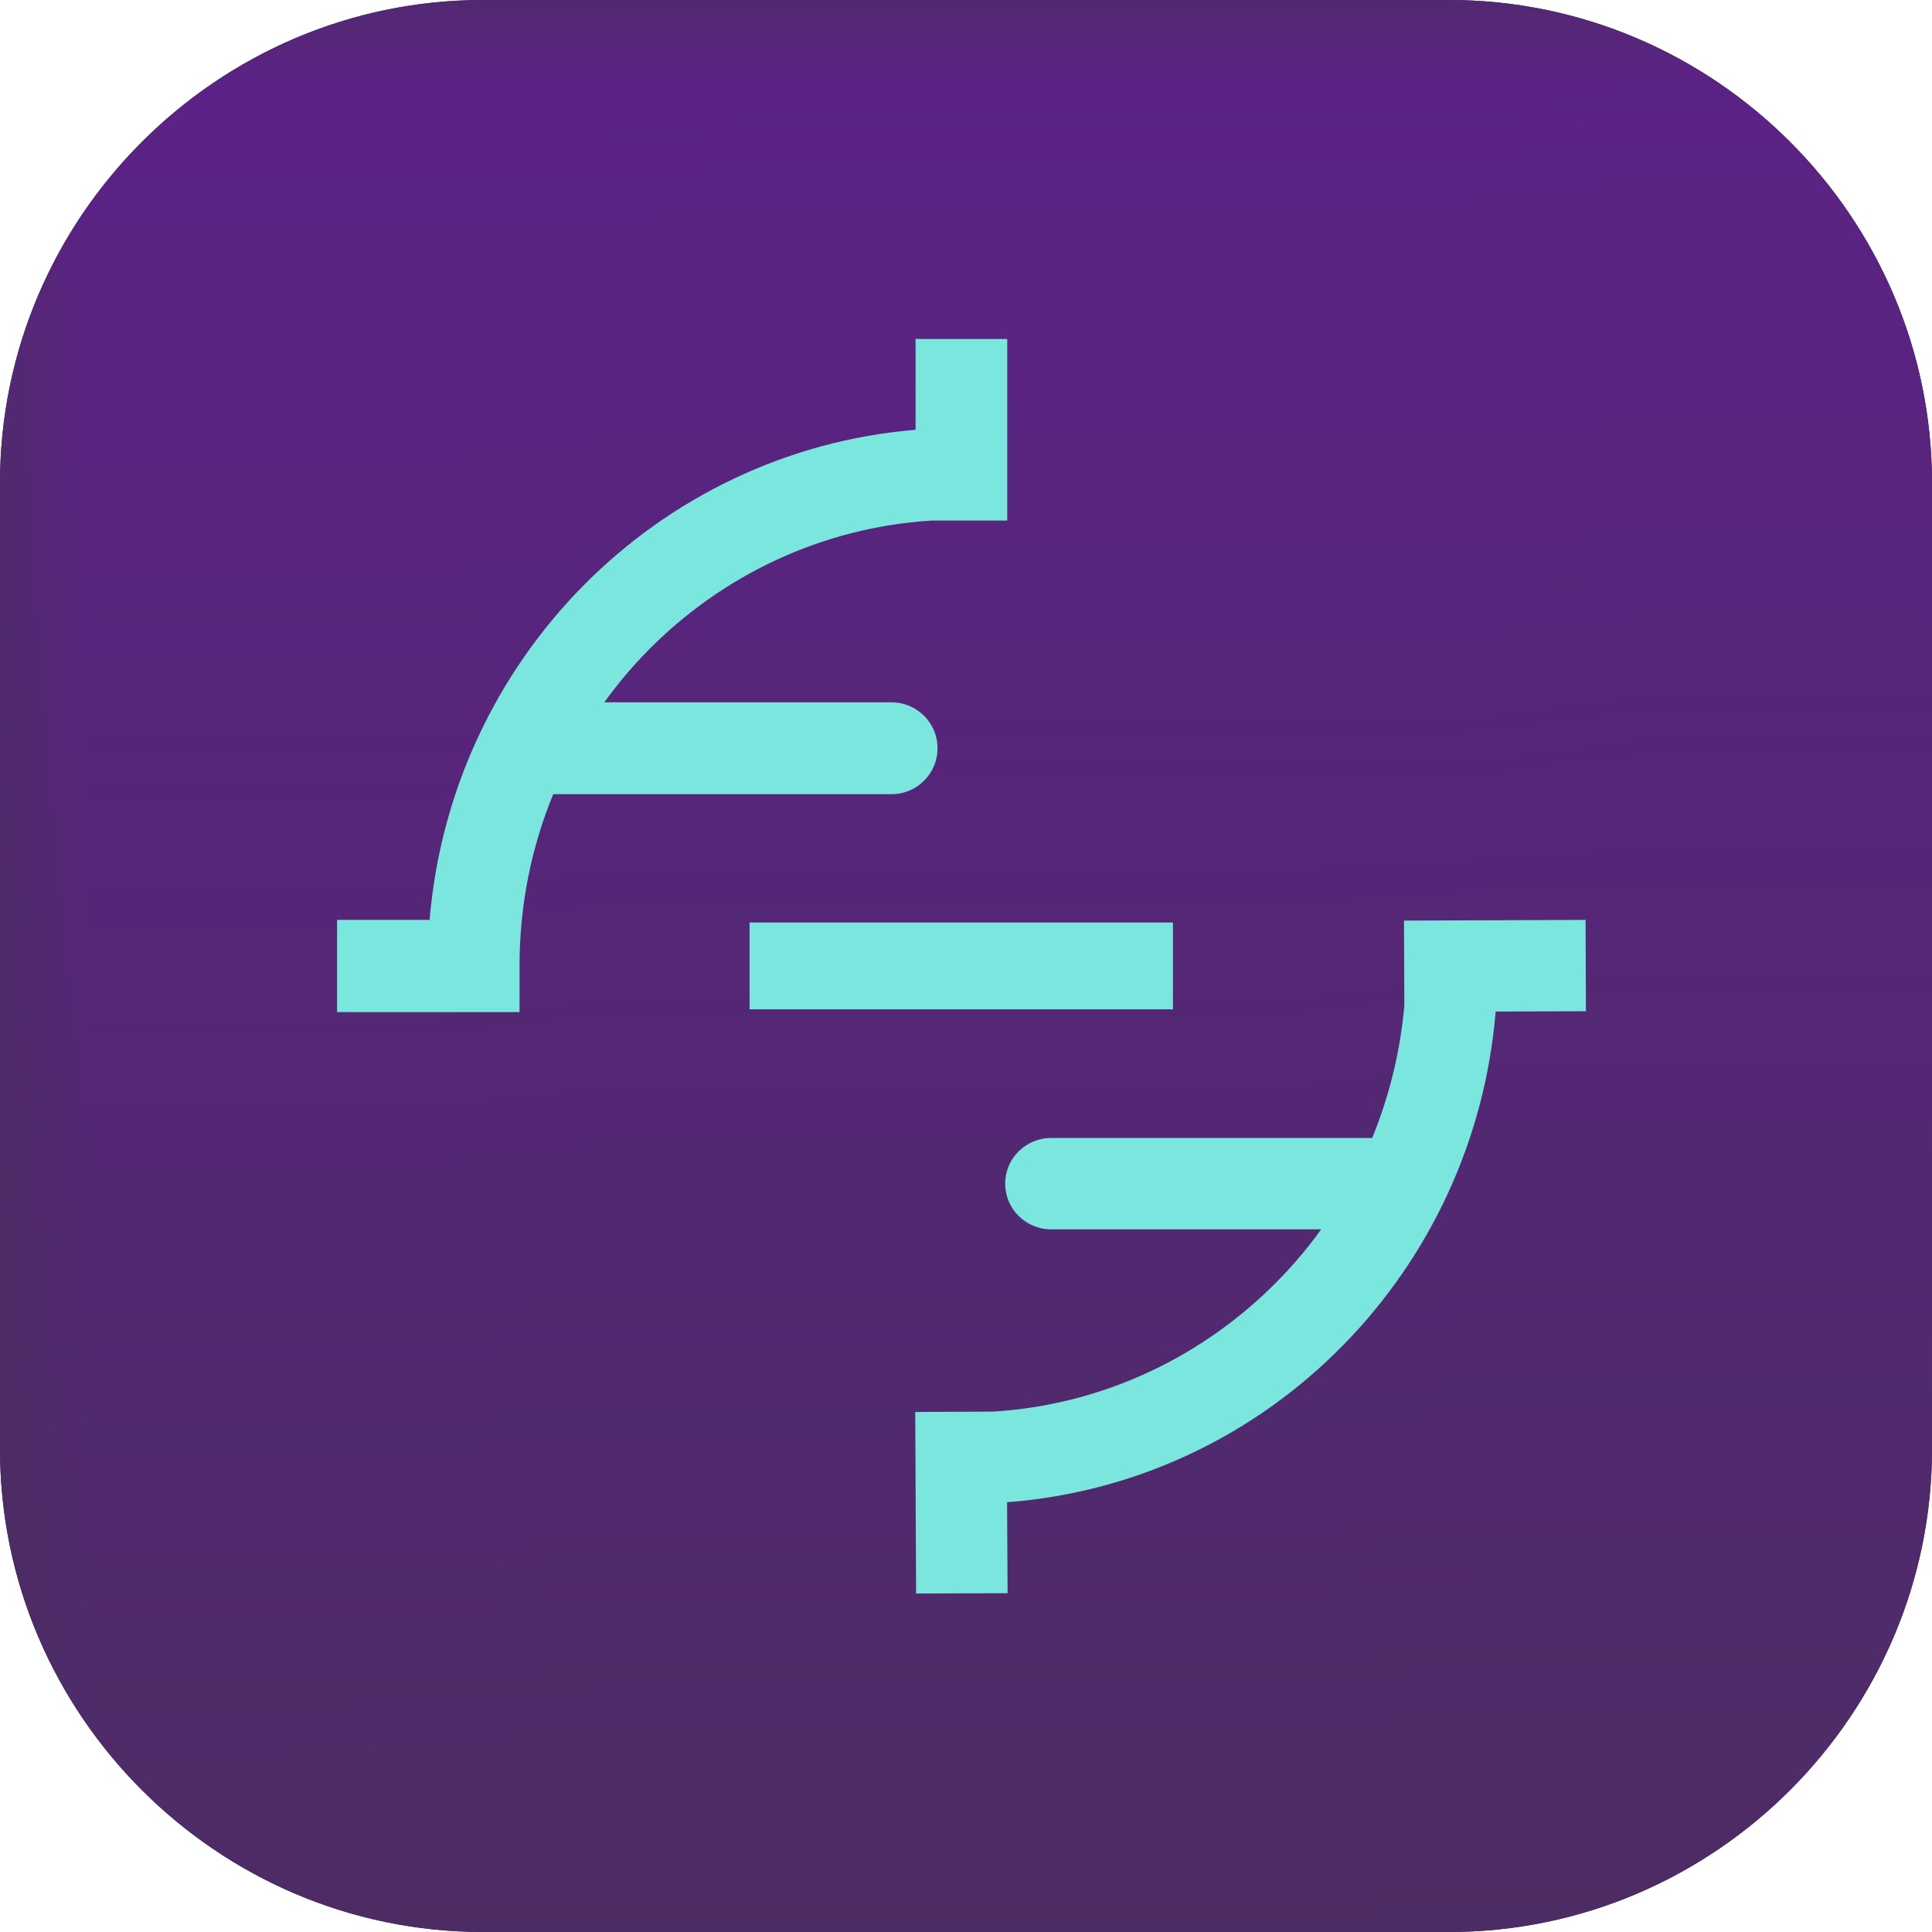 <?xml version="1.0" encoding="UTF-8"?>
<!DOCTYPE svg PUBLIC "-//W3C//DTD SVG 1.1//EN" "http://www.w3.org/Graphics/SVG/1.1/DTD/svg11.dtd">
<!-- Creator: CorelDRAW -->
<svg xmlns="http://www.w3.org/2000/svg" xml:space="preserve" width="200px" height="200px" version="1.1" style="shape-rendering:geometricPrecision; text-rendering:geometricPrecision; image-rendering:optimizeQuality; fill-rule:evenodd; clip-rule:evenodd"
viewBox="0 0 11.171 11.171"
 xmlns:xlink="http://www.w3.org/1999/xlink"
 xmlns:xodm="http://www.corel.com/coreldraw/odm/2003">
 <defs>
  <style type="text/css">
   <![CDATA[
    .fil3 {fill:none}
    .fil1 {fill:#492F5C}
    .fil0 {fill:#500E82}
    .fil2 {fill:#760FC3}
    .fil4 {fill:#7BE6DE;fill-rule:nonzero}
   ]]>
  </style>
   <clipPath id="id0">
    <path d="M2.793 0l5.585 0c1.536,0 2.793,1.257 2.793,2.793l0 5.585c0,1.536 -1.257,2.793 -2.793,2.793l-5.585 0c-1.536,0 -2.793,-1.257 -2.793,-2.793l0 -5.585c0,-1.536 1.257,-2.793 2.793,-2.793z"/>
   </clipPath>
     <mask id="id1">
  <linearGradient id="id2" gradientUnits="userSpaceOnUse" x1="5.597" y1="13.73" x2="4.856" y2="-18.036">
   <stop offset="0" style="stop-opacity:0; stop-color:white"/>
   <stop offset="1" style="stop-opacity:1; stop-color:white"/>
  </linearGradient>
      <rect style="fill:url(#id2)" x="-3.647" y="-2.568" width="18.464" height="16.306"/>
     </mask>
 </defs>
 <g id="Layer_x0020_1">
  <path class="fil0" d="M2.793 0l5.585 0c1.536,0 2.793,1.257 2.793,2.793l0 5.585c0,1.536 -1.257,2.793 -2.793,2.793l-5.585 0c-1.536,0 -2.793,-1.257 -2.793,-2.793l0 -5.585c0,-1.536 1.257,-2.793 2.793,-2.793z"/>
  <g style="clip-path:url(#id0)">
   <g id="_105553843696320">
    <rect class="fil1" x="-3.647" y="-2.568" width="18.464" height="16.306"/>
    <polygon class="fil2" style="mask:url(#id1)" points="-3.647,-2.568 14.817,-2.568 14.817,13.738 -3.647,13.738 "/>
   </g>
  </g>
  <path class="fil3" d="M2.793 0l5.585 0c1.536,0 2.793,1.257 2.793,2.793l0 5.585c0,1.536 -1.257,2.793 -2.793,2.793l-5.585 0c-1.536,0 -2.793,-1.257 -2.793,-2.793l0 -5.585c0,-1.536 1.257,-2.793 2.793,-2.793z"/>
  <path class="fil4" d="M5.294 2.485l0 -0.525 0.53 0 0 1.05 -0.438 0c-0.638,0.04 -1.212,0.319 -1.636,0.748 -0.093,0.094 -0.179,0.196 -0.256,0.303l1.661 0c0.147,0 0.266,0.119 0.266,0.265 0,0.147 -0.119,0.266 -0.266,0.266l-1.956 0c-0.126,0.305 -0.195,0.641 -0.195,0.993l0 0.267 -1.055 0 0 -0.533 0.535 0c0.063,-0.752 0.391,-1.428 0.888,-1.932 0.501,-0.507 1.174,-0.84 1.922,-0.902zm0.783 4.623c-0.146,0 -0.265,-0.118 -0.265,-0.264 0,-0.146 0.119,-0.264 0.265,-0.264l1.857 0c0.098,-0.239 0.162,-0.496 0.186,-0.765l-0.002 -0.492 1.05 -0.004 0.002 0.528 -0.522 0.002c-0.062,0.749 -0.386,1.422 -0.878,1.925 -0.504,0.516 -1.186,0.854 -1.947,0.912l0.003 0.526 -0.529 0.002 -0.005 -1.05 0.451 -0.002c0.643,-0.04 1.221,-0.323 1.648,-0.759 0.09,-0.092 0.173,-0.19 0.248,-0.295l-1.562 0zm-1.743 -1.774l2.448 0 0 0.502 -2.448 0 0 -0.502z"/>
 </g>
</svg>
